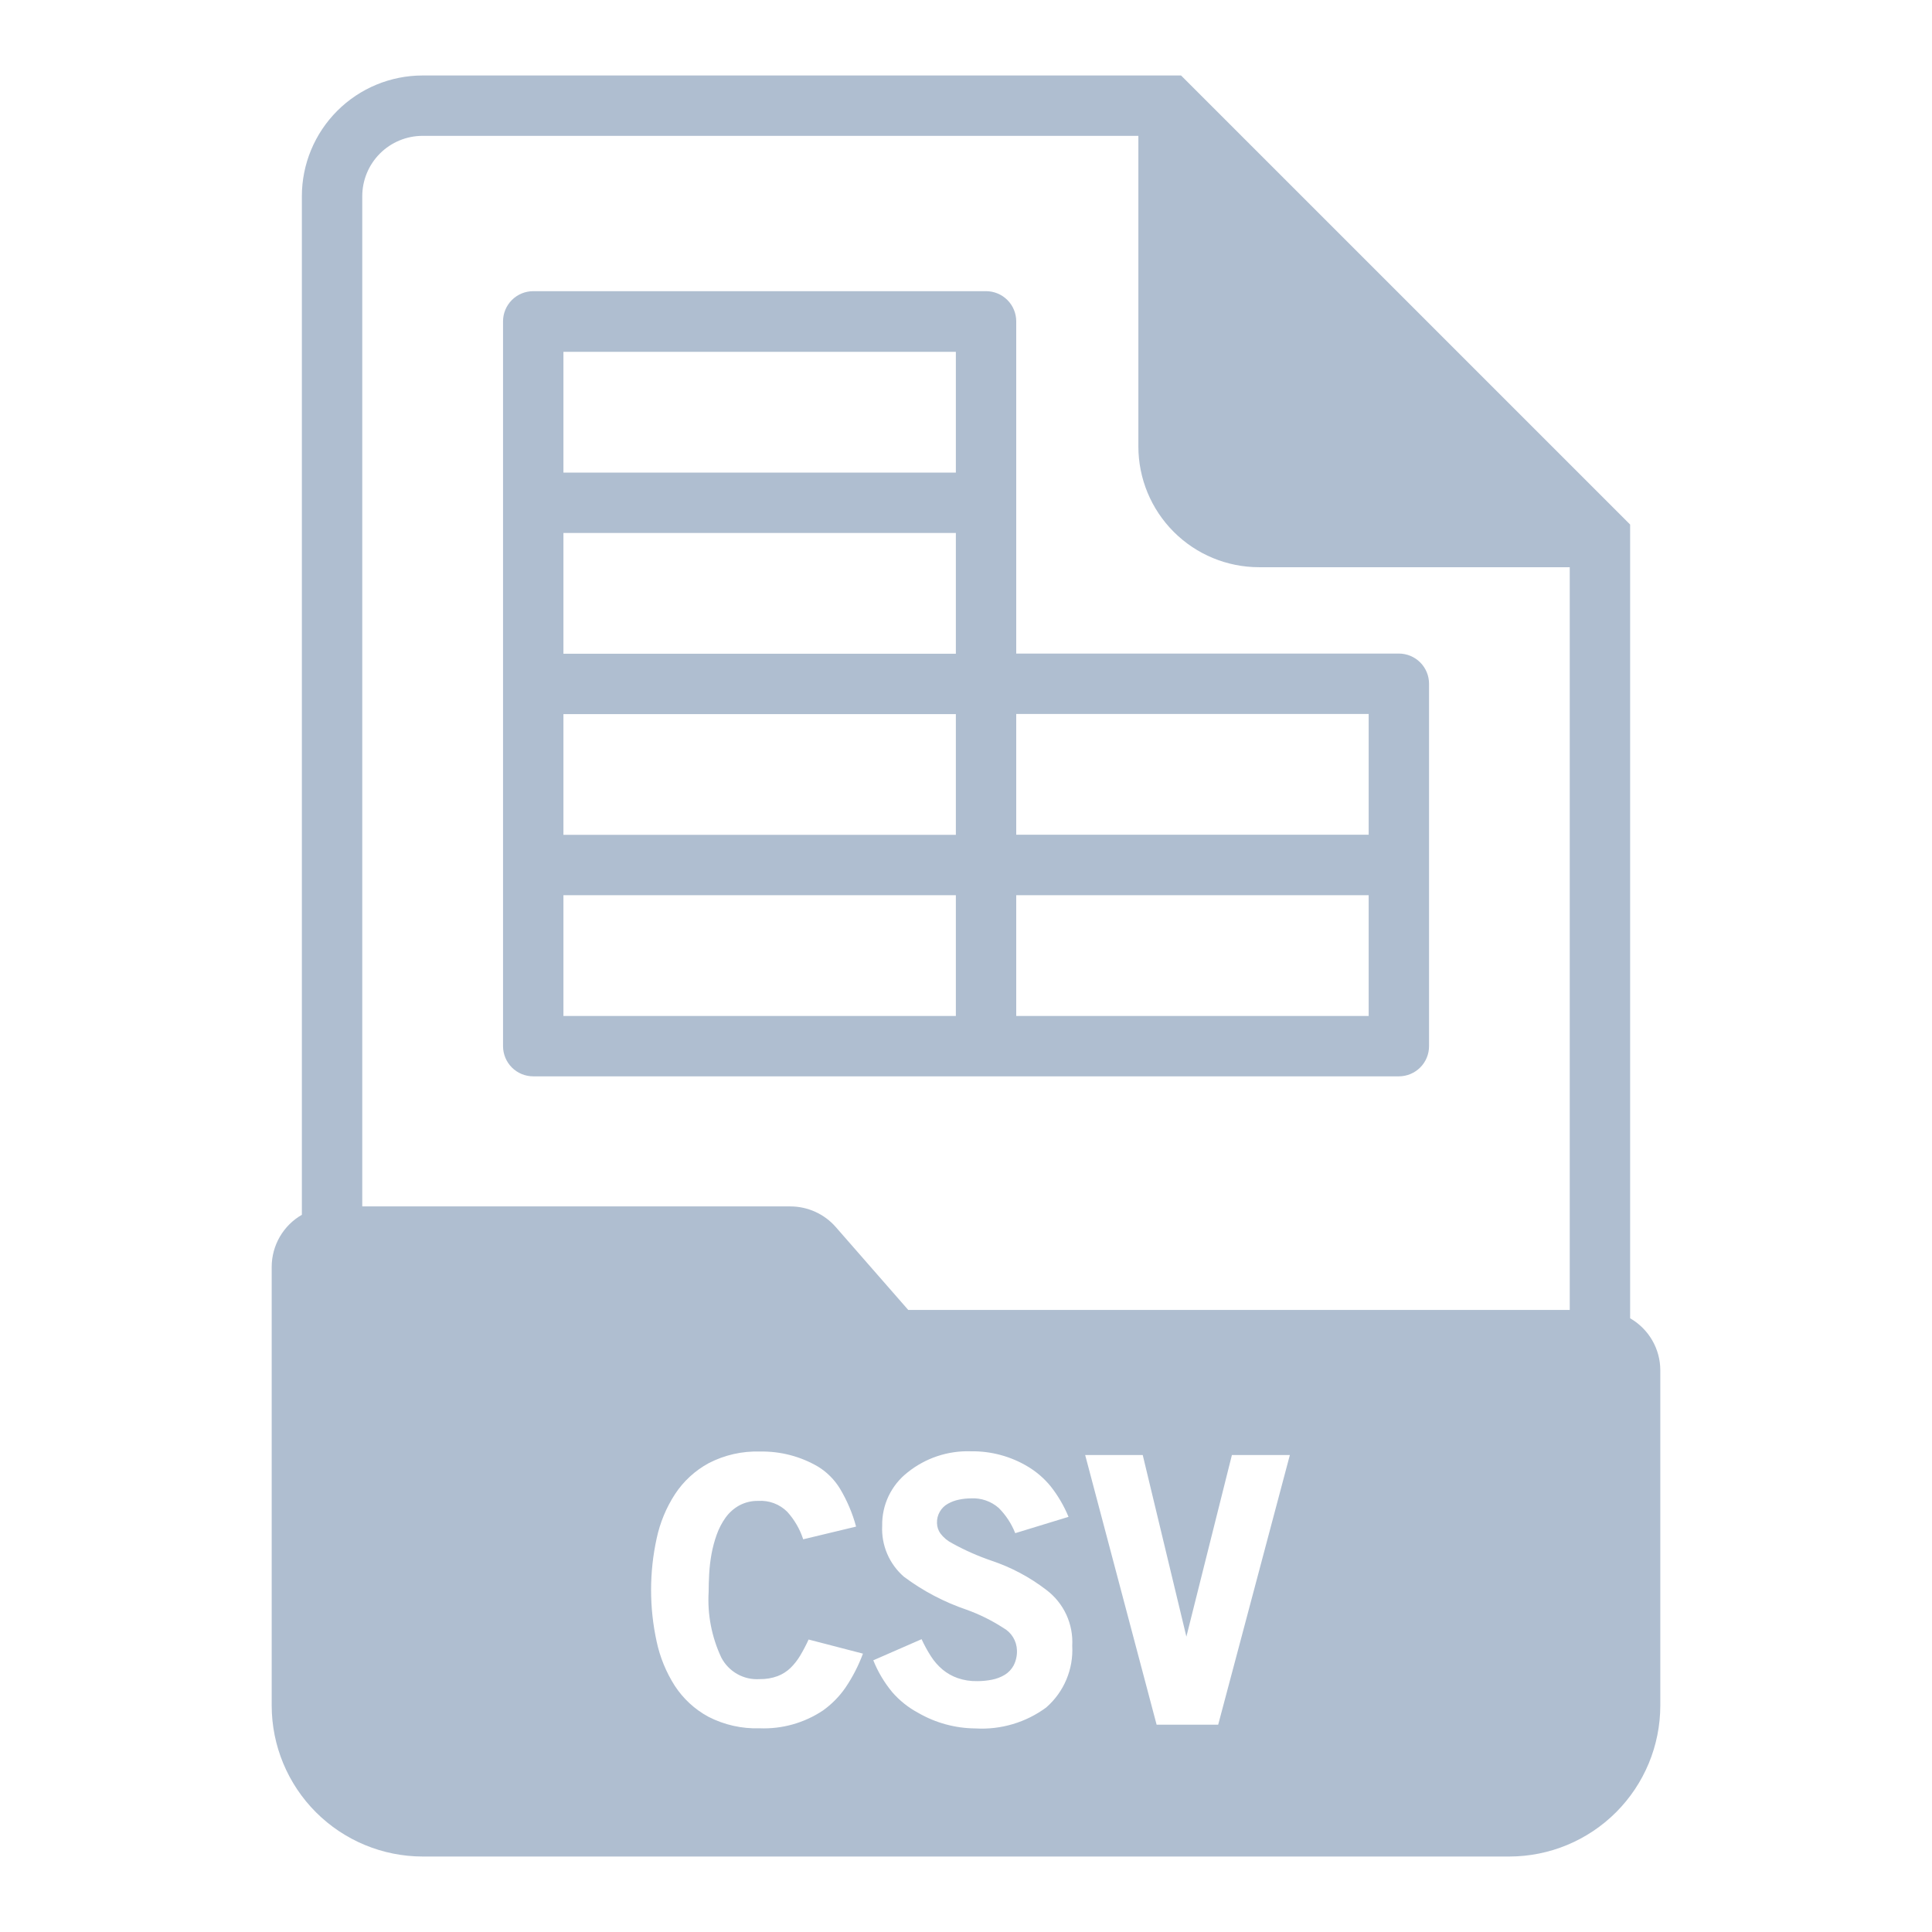 <svg width="73" height="73" viewBox="0 0 73 73" fill="none" xmlns="http://www.w3.org/2000/svg">
<path d="M38.398 12.142C38.398 11.84 38.278 11.55 38.064 11.336C37.85 11.122 37.56 11.002 37.257 11.002H20.148C19.846 11.002 19.555 11.122 19.341 11.336C19.128 11.55 19.007 11.84 19.007 12.142V39.529C19.007 39.831 19.128 40.121 19.341 40.335C19.555 40.549 19.846 40.669 20.148 40.669H52.855C53.158 40.669 53.448 40.549 53.662 40.335C53.876 40.121 53.996 39.831 53.996 39.529V25.836C53.996 25.533 53.876 25.243 53.662 25.029C53.448 24.815 53.158 24.695 52.855 24.695H38.398V12.142ZM36.117 38.388H21.289V33.826H36.117V38.388ZM36.117 31.544H21.289V26.982H36.117V31.544ZM36.117 24.701H21.289V20.138H36.117V24.701ZM36.117 17.857H21.289V13.294H36.117V17.857ZM51.715 38.388H38.398V33.826H51.715V38.388ZM51.715 26.976V31.539H38.398V26.976H51.715Z" fill="#AFBED0"/>
<path d="M61.594 49.811V19.82L61.26 19.485L44.96 3.186L44.626 2.852H15.969C14.759 2.852 13.598 3.332 12.743 4.188C11.887 5.044 11.406 6.204 11.406 7.414V45.901C11.06 46.099 10.773 46.386 10.573 46.73C10.373 47.075 10.267 47.467 10.266 47.865V64.445C10.267 65.957 10.869 67.407 11.938 68.476C13.007 69.545 14.457 70.147 15.969 70.148H57.031C58.543 70.147 59.993 69.545 61.062 68.476C62.131 67.407 62.733 65.957 62.734 64.445V51.776C62.734 51.377 62.628 50.986 62.428 50.641C62.227 50.296 61.94 50.01 61.594 49.811ZM31.938 63.778C31.708 64.108 31.424 64.395 31.097 64.629C30.39 65.101 29.551 65.337 28.701 65.303C28.028 65.325 27.361 65.174 26.762 64.865C26.249 64.587 25.814 64.184 25.495 63.695C25.169 63.184 24.937 62.618 24.811 62.025C24.531 60.742 24.531 59.414 24.811 58.131C24.938 57.534 25.173 56.966 25.506 56.454C25.828 55.965 26.265 55.563 26.78 55.284C27.378 54.975 28.046 54.824 28.719 54.846C29.487 54.831 30.245 55.028 30.909 55.416C31.247 55.623 31.53 55.908 31.737 56.246C32.006 56.695 32.211 57.178 32.347 57.682L30.349 58.162C30.223 57.776 30.017 57.422 29.745 57.121C29.602 56.979 29.431 56.869 29.242 56.798C29.053 56.727 28.851 56.698 28.65 56.711C28.4 56.705 28.152 56.765 27.932 56.883C27.729 56.996 27.554 57.151 27.418 57.339C27.277 57.536 27.164 57.752 27.083 57.98C26.996 58.221 26.93 58.468 26.884 58.719C26.839 58.968 26.81 59.219 26.796 59.471C26.783 59.72 26.776 59.944 26.776 60.147C26.725 61.002 26.89 61.856 27.255 62.631C27.391 62.893 27.601 63.109 27.859 63.254C28.116 63.399 28.41 63.465 28.705 63.445C28.936 63.449 29.166 63.411 29.383 63.331C29.564 63.262 29.729 63.157 29.869 63.023C30.012 62.882 30.136 62.723 30.238 62.551C30.354 62.356 30.459 62.155 30.553 61.949L32.606 62.482C32.437 62.94 32.212 63.375 31.938 63.778ZM39.541 64.509C38.769 65.082 37.819 65.365 36.859 65.308C36.098 65.303 35.351 65.1 34.692 64.719C34.324 64.522 33.995 64.26 33.72 63.946C33.417 63.582 33.173 63.173 32.997 62.734L34.822 61.936C34.925 62.161 35.044 62.378 35.178 62.586C35.298 62.774 35.446 62.942 35.617 63.086C35.787 63.226 35.98 63.335 36.188 63.407C36.423 63.488 36.67 63.526 36.919 63.521C37.107 63.522 37.296 63.503 37.481 63.467C37.652 63.434 37.816 63.372 37.966 63.282C38.107 63.195 38.223 63.072 38.301 62.926C38.39 62.749 38.433 62.553 38.425 62.356C38.42 62.181 38.369 62.011 38.278 61.862C38.187 61.713 38.058 61.591 37.905 61.507C37.472 61.227 37.008 60.997 36.523 60.823C35.673 60.534 34.874 60.114 34.155 59.577C33.88 59.339 33.664 59.041 33.521 58.707C33.379 58.373 33.314 58.01 33.333 57.647C33.326 57.26 33.409 56.877 33.575 56.528C33.742 56.179 33.987 55.873 34.292 55.635C34.969 55.09 35.819 54.807 36.687 54.837C37.45 54.825 38.202 55.029 38.854 55.425C39.177 55.621 39.464 55.871 39.702 56.164C39.978 56.515 40.204 56.902 40.374 57.314L38.36 57.93C38.22 57.574 38.008 57.25 37.738 56.979C37.446 56.722 37.065 56.592 36.678 56.616C36.528 56.617 36.379 56.633 36.232 56.664C36.089 56.693 35.951 56.744 35.822 56.815C35.691 56.885 35.583 56.992 35.509 57.121C35.435 57.25 35.398 57.398 35.404 57.547C35.406 57.69 35.451 57.828 35.535 57.944C35.653 58.099 35.805 58.225 35.979 58.313C36.453 58.575 36.949 58.795 37.462 58.97C38.212 59.221 38.915 59.596 39.542 60.079C39.865 60.324 40.122 60.644 40.292 61.011C40.461 61.379 40.537 61.783 40.514 62.187C40.538 62.623 40.463 63.058 40.294 63.46C40.125 63.863 39.867 64.221 39.539 64.509H39.541ZM46.029 65.166H43.702L41.003 54.978H43.178L44.827 61.84L46.547 54.978H48.737L46.029 65.166ZM59.312 49.495H34.317L31.579 46.363C31.365 46.118 31.101 45.922 30.805 45.788C30.509 45.654 30.188 45.584 29.863 45.584H13.688V7.414C13.688 6.809 13.928 6.229 14.356 5.801C14.784 5.373 15.364 5.133 15.969 5.133H43.013V16.87C43.013 18.08 43.494 19.24 44.349 20.096C45.205 20.952 46.365 21.432 47.575 21.432H59.312V49.495Z" fill="#AFBED0"/>
</svg>
